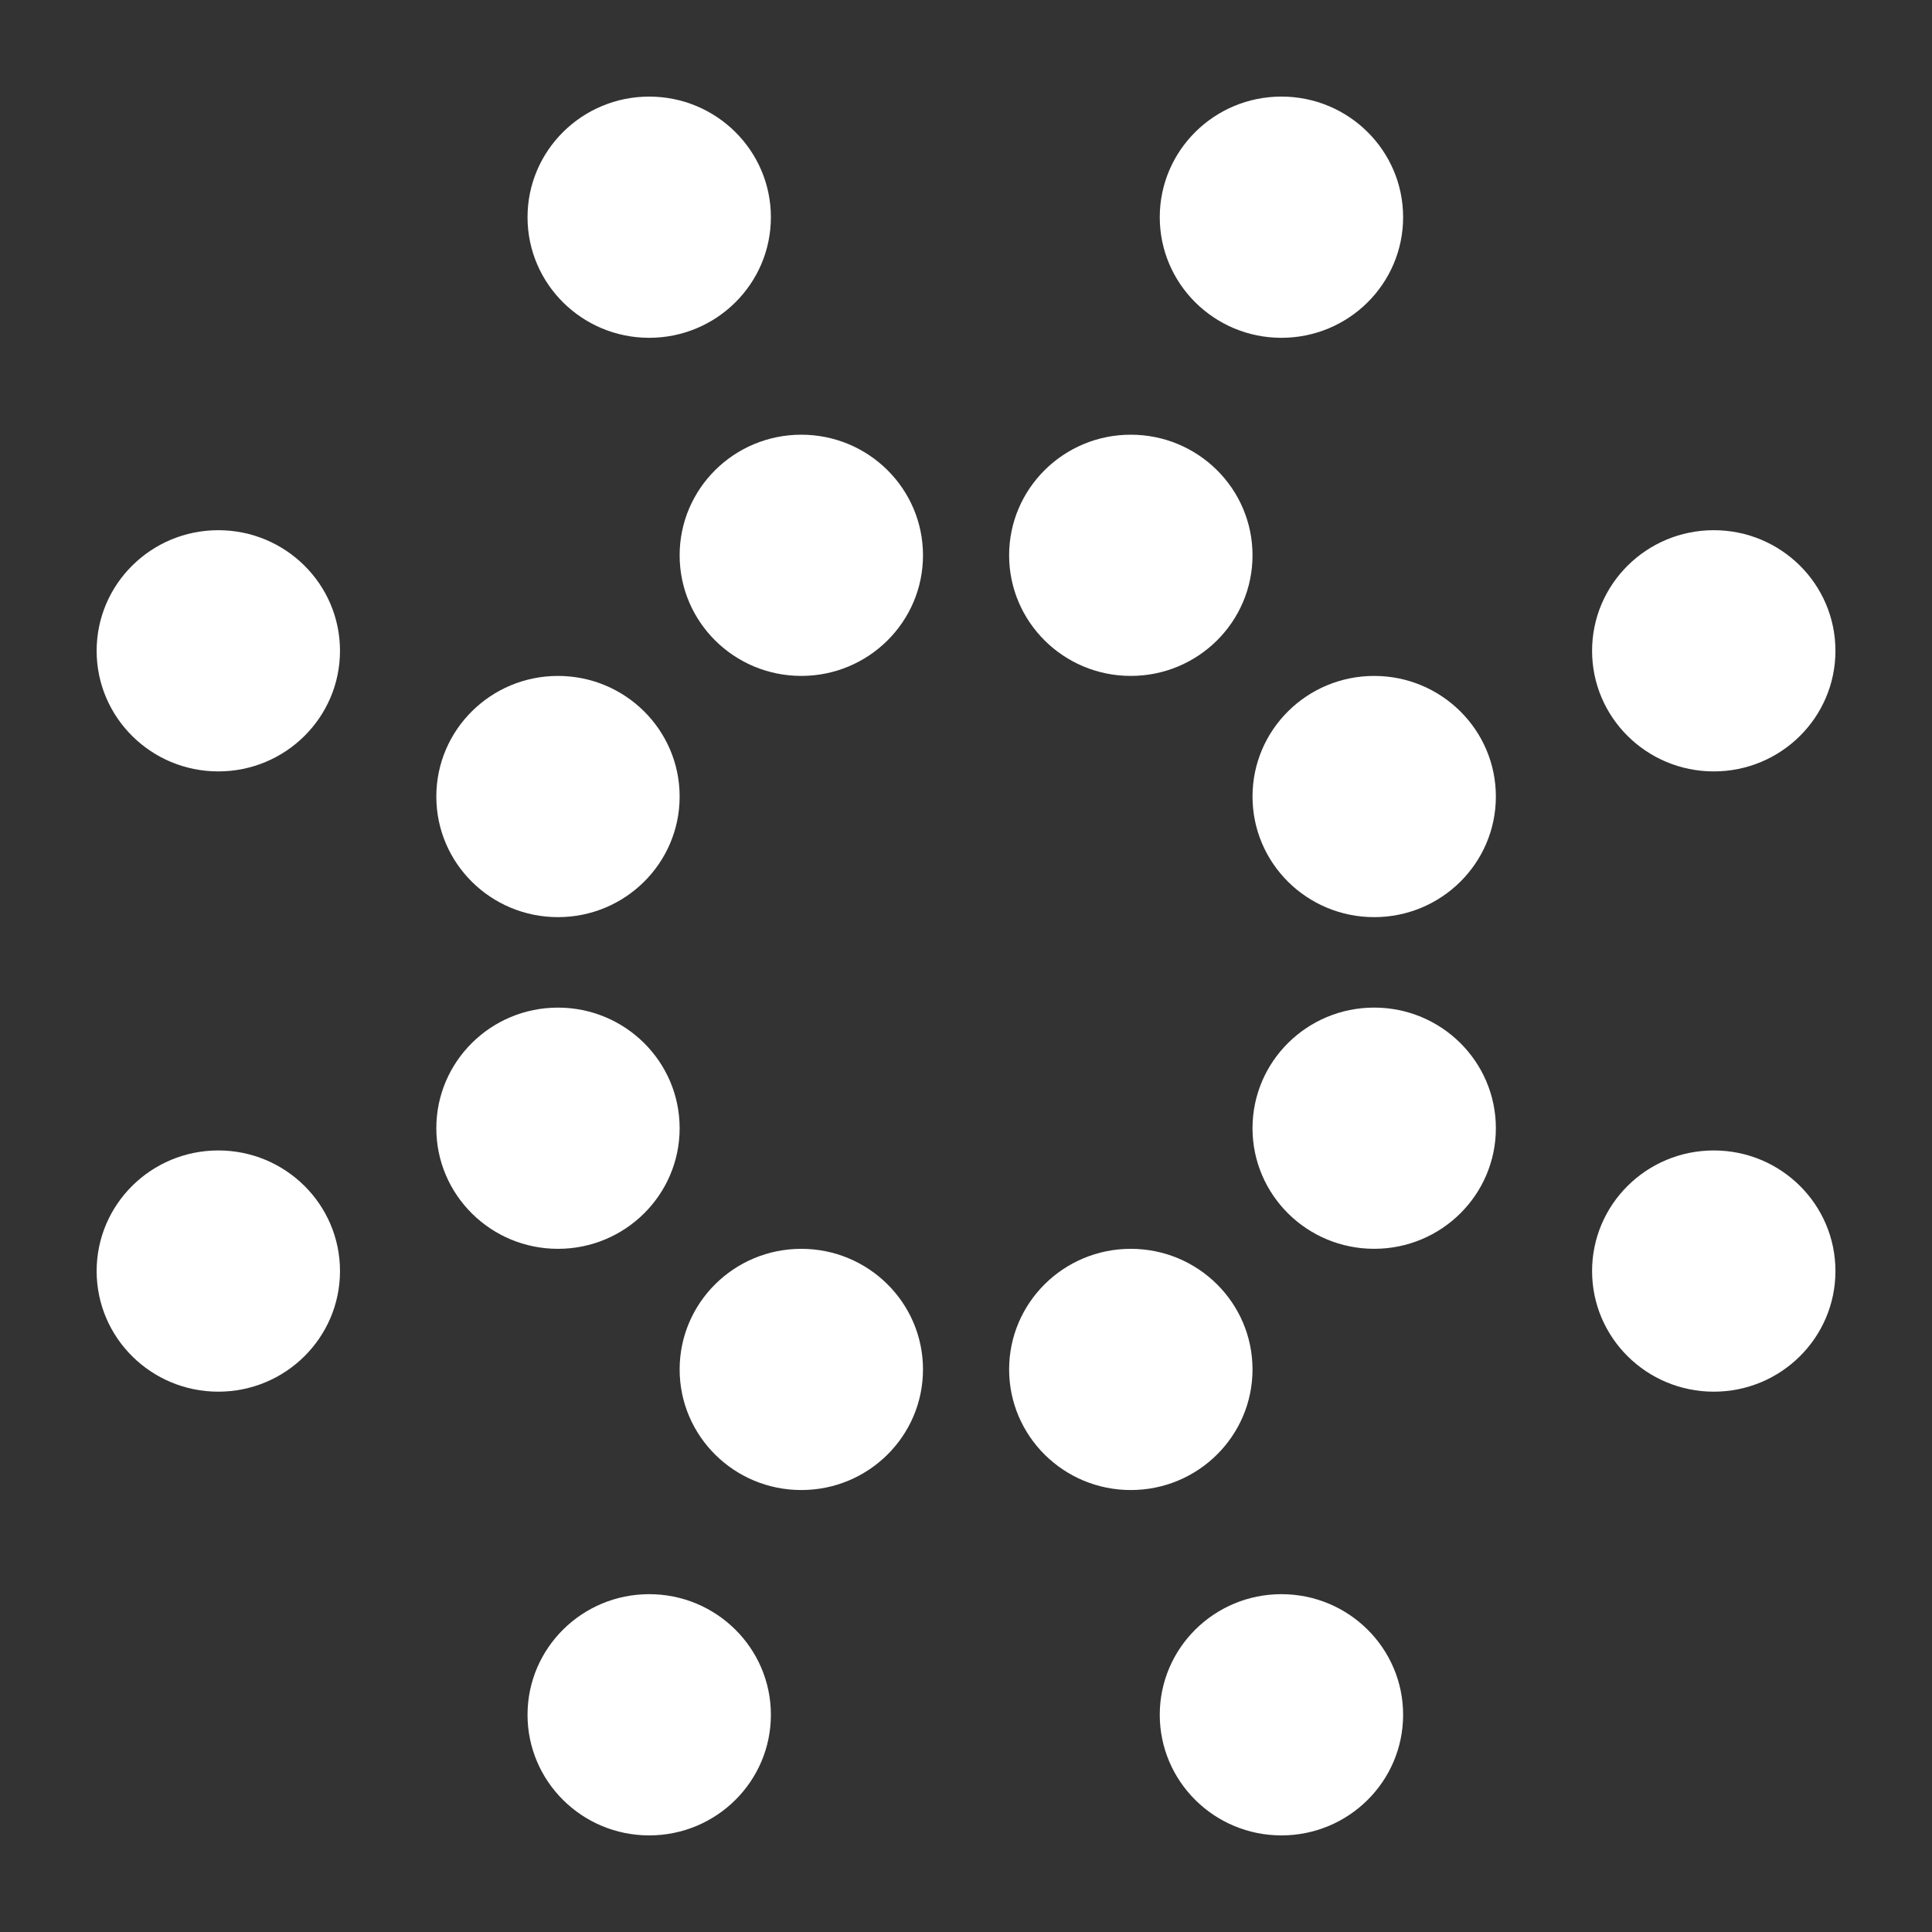 <?xml version="1.0" encoding="iso-8859-1"?>
<!DOCTYPE svg PUBLIC "-//W3C//DTD SVG 1.1//EN" "http://www.w3.org/Graphics/SVG/1.1/DTD/svg11.dtd">
<svg version="1.1" id="Layer_1" xmlns="http://www.w3.org/2000/svg" xmlns:xlink="http://www.w3.org/1999/xlink" x="0px" y="0px"
	 width="100%" height="100%" viewBox="0 0 100 100" style="enable-background:new 0 0 100 100;" xml:space="preserve">
<rect x="0" y="0" width="100" height="100" fill="#333333" stroke="none"/>
<path id="Ning" fill="#FFFFFF" d="M82.406,65.79c0-3.447,2.821-6.243,6.299-6.243c3.48,0,6.297,2.796,6.297,6.243s-2.816,6.243-6.297,6.243
	C85.228,72.033,82.406,69.237,82.406,65.79z M88.705,39.928c3.48,0,6.297-2.796,6.297-6.242c0-3.447-2.816-6.243-6.297-6.243
	c-3.478,0-6.299,2.796-6.299,6.243C82.406,37.132,85.228,39.928,88.705,39.928z M64.83,41.229c0,3.448,2.817,6.242,6.298,6.242
	c3.478,0,6.298-2.794,6.298-6.242c0-3.447-2.82-6.243-6.298-6.243C67.647,34.985,64.83,37.781,64.83,41.229z M33.603,82.514
	c-3.478,0-6.298,2.796-6.298,6.243S30.125,95,33.603,95s6.298-2.796,6.298-6.243S37.08,82.514,33.603,82.514z M58.529,34.985
	c3.48,0,6.301-2.796,6.301-6.243S62.01,22.5,58.529,22.5c-3.477,0-6.297,2.795-6.297,6.242S55.053,34.985,58.529,34.985z
	 M71.128,52.153c-3.48,0-6.298,2.796-6.298,6.243s2.817,6.242,6.298,6.242c3.478,0,6.298-2.795,6.298-6.242
	S74.605,52.153,71.128,52.153z M41.476,64.639c-3.478,0-6.298,2.796-6.298,6.243s2.82,6.242,6.298,6.242s6.298-2.795,6.298-6.242
	S44.953,64.639,41.476,64.639z M66.327,82.514c-3.478,0-6.298,2.796-6.298,6.243S62.85,95,66.327,95s6.298-2.796,6.298-6.243
	S69.805,82.514,66.327,82.514z M66.327,17.485c3.478,0,6.298-2.796,6.298-6.243c0-3.447-2.82-6.243-6.298-6.243
	s-6.298,2.796-6.298,6.243C60.029,14.689,62.85,17.485,66.327,17.485z M28.88,64.639c3.478,0,6.298-2.795,6.298-6.242
	s-2.82-6.243-6.298-6.243s-6.296,2.796-6.296,6.243S25.402,64.639,28.88,64.639z M11.3,39.928c3.478,0,6.298-2.796,6.298-6.242
	c0-3.447-2.82-6.243-6.298-6.243s-6.298,2.796-6.298,6.243C5.002,37.132,7.822,39.928,11.3,39.928z M11.3,72.033
	c3.478,0,6.298-2.796,6.298-6.243s-2.82-6.243-6.298-6.243s-6.298,2.796-6.298,6.243S7.822,72.033,11.3,72.033z M28.88,47.471
	c3.478,0,6.298-2.794,6.298-6.242c0-3.447-2.82-6.243-6.298-6.243s-6.296,2.796-6.296,6.243
	C22.584,44.677,25.402,47.471,28.88,47.471z M58.529,77.124c3.48,0,6.301-2.795,6.301-6.242s-2.82-6.243-6.301-6.243
	c-3.477,0-6.297,2.796-6.297,6.243S55.053,77.124,58.529,77.124z M35.178,28.742c0,3.447,2.82,6.243,6.298,6.243
	s6.298-2.796,6.298-6.243s-2.82-6.242-6.298-6.242S35.178,25.295,35.178,28.742z M33.603,17.485c3.478,0,6.298-2.796,6.298-6.243
	C39.9,7.795,37.08,5,33.603,5s-6.298,2.796-6.298,6.243C27.305,14.689,30.125,17.485,33.603,17.485z"/>
</svg>
